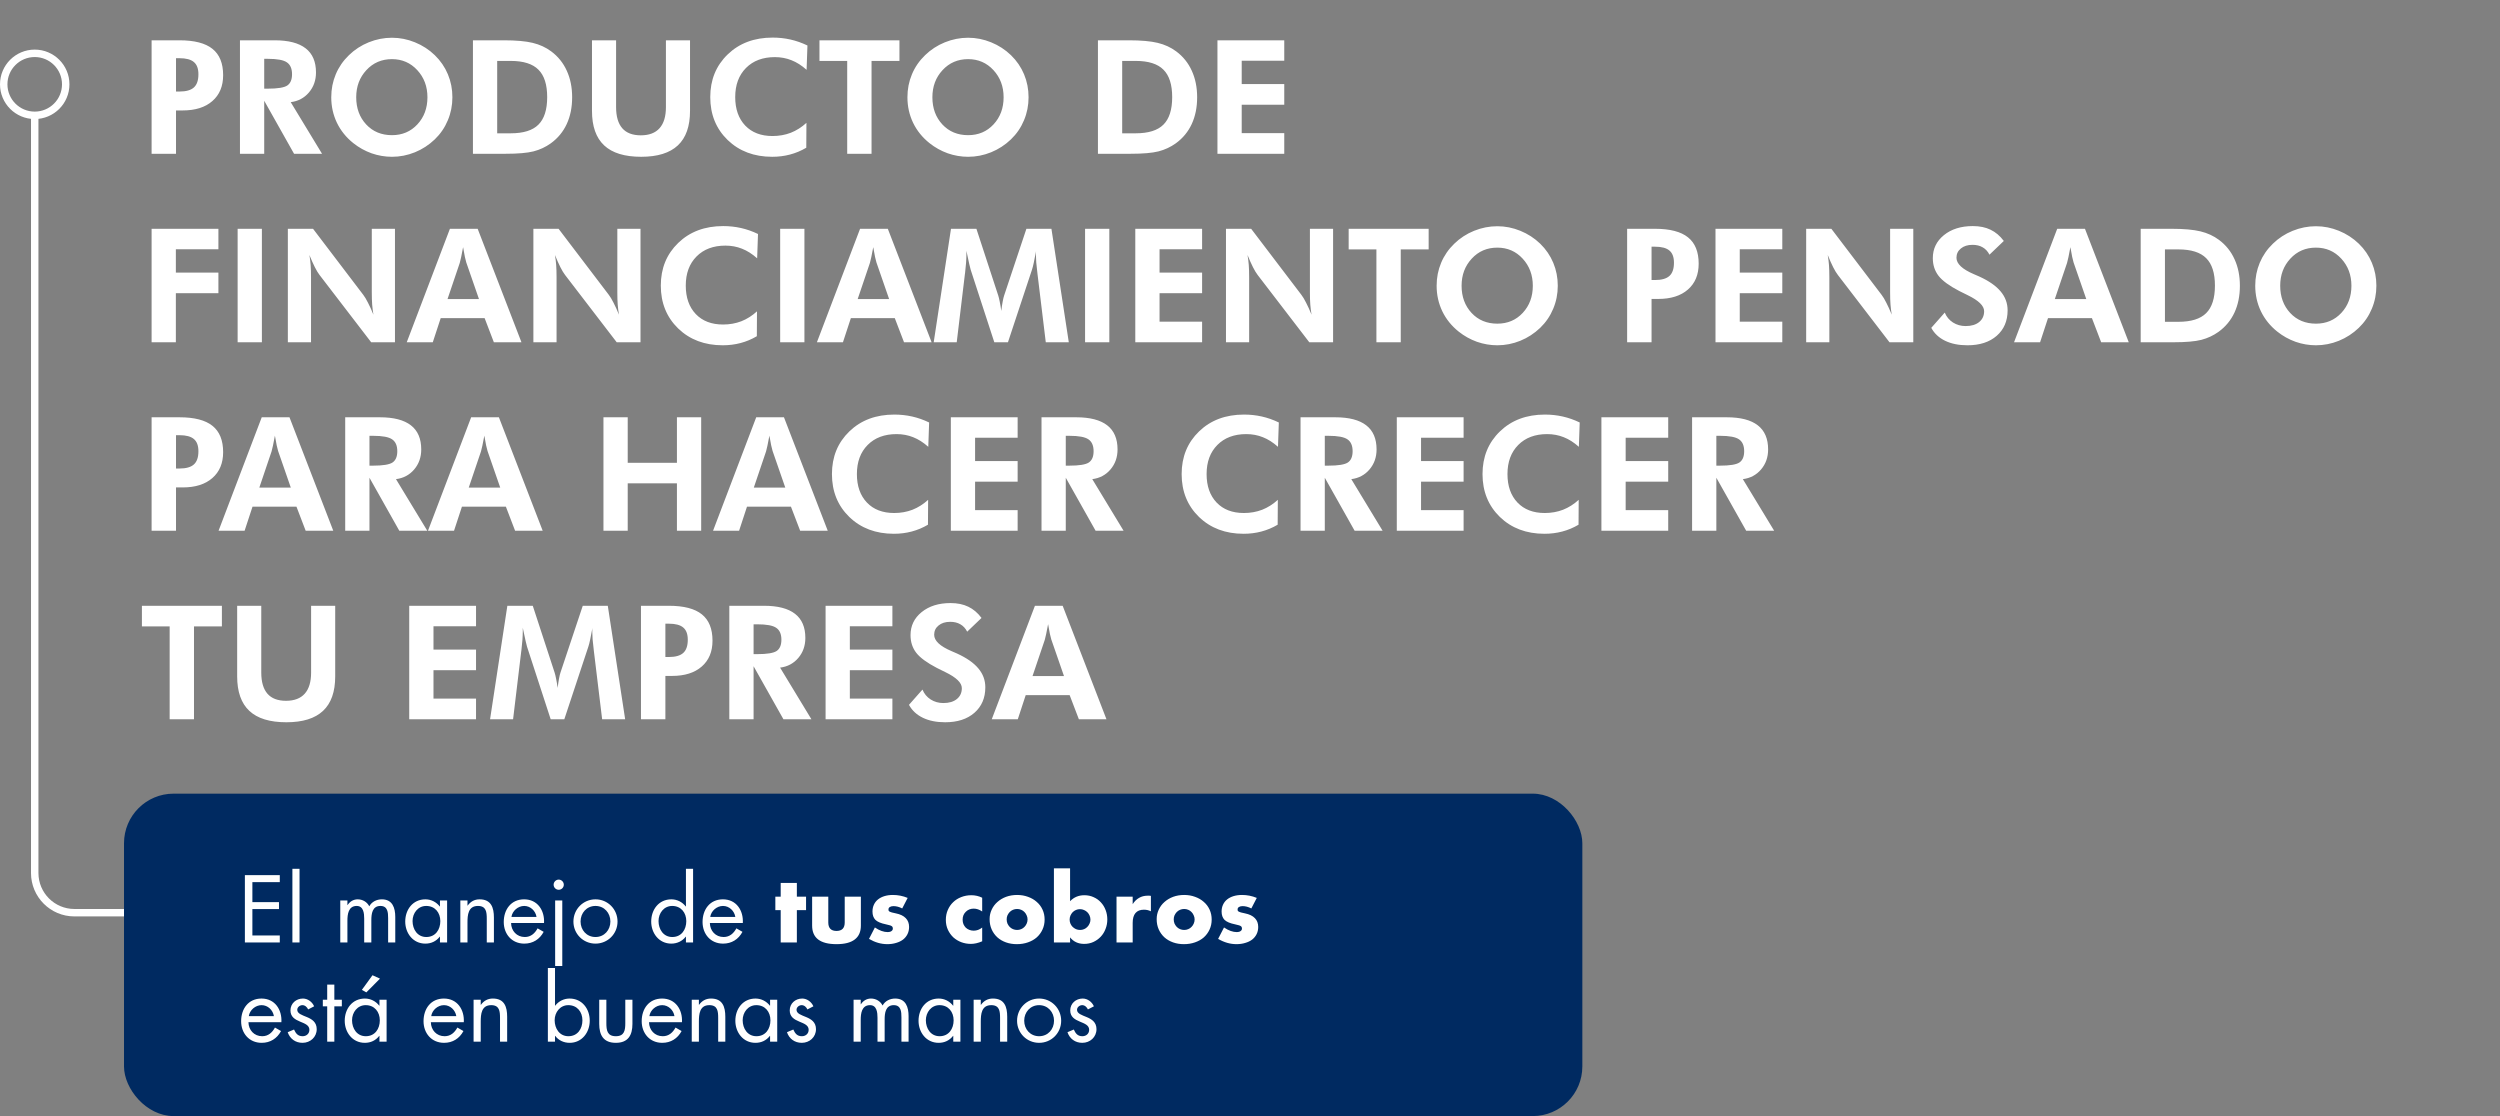 <svg width="504" height="225" viewBox="0 0 504 225" fill="none" xmlns="http://www.w3.org/2000/svg">
<rect x="0" y="0" width="504" height="225" fill="#808080" stroke="none"/>
<path d="M35.484 18.453H36.188C37.521 18.453 38.49 18.177 39.094 17.625C39.698 17.073 40 16.188 40 14.969C40 13.844 39.698 13.026 39.094 12.516C38.49 11.995 37.521 11.734 36.188 11.734H35.484V18.453ZM30.562 31V8.125H36.188C39.188 8.125 41.401 8.698 42.828 9.844C44.266 10.99 44.984 12.76 44.984 15.156C44.984 17.375 44.26 19.115 42.812 20.375C41.375 21.635 39.38 22.266 36.828 22.266H35.484V31H30.562ZM64.922 31H59.281L53.266 20.312V31H48.375V8.125H55.375C58.156 8.125 60.24 8.667 61.625 9.75C63.01 10.823 63.703 12.443 63.703 14.609C63.703 16.182 63.229 17.526 62.281 18.641C61.333 19.755 60.109 20.406 58.609 20.594L64.922 31ZM53.266 17.875H54C55.979 17.875 57.286 17.662 57.922 17.234C58.557 16.797 58.875 16.042 58.875 14.969C58.875 13.844 58.531 13.047 57.844 12.578C57.167 12.099 55.885 11.859 54 11.859H53.266V17.875ZM91.203 19.609C91.203 21.245 90.896 22.792 90.281 24.25C89.677 25.708 88.802 26.99 87.656 28.094C86.469 29.229 85.13 30.099 83.641 30.703C82.151 31.307 80.609 31.609 79.016 31.609C77.62 31.609 76.25 31.375 74.906 30.906C73.573 30.427 72.349 29.745 71.234 28.859C69.797 27.713 68.693 26.344 67.922 24.75C67.162 23.156 66.781 21.443 66.781 19.609C66.781 17.963 67.083 16.422 67.688 14.984C68.292 13.537 69.177 12.25 70.344 11.125C71.49 10.01 72.818 9.146 74.328 8.531C75.849 7.917 77.412 7.609 79.016 7.609C80.609 7.609 82.156 7.917 83.656 8.531C85.167 9.146 86.5 10.01 87.656 11.125C88.812 12.25 89.693 13.537 90.297 14.984C90.901 16.432 91.203 17.974 91.203 19.609ZM79.016 27.25C81.088 27.25 82.797 26.526 84.141 25.078C85.495 23.62 86.172 21.797 86.172 19.609C86.172 17.443 85.49 15.62 84.125 14.141C82.76 12.662 81.057 11.922 79.016 11.922C76.943 11.922 75.224 12.662 73.859 14.141C72.495 15.609 71.812 17.432 71.812 19.609C71.812 21.818 72.484 23.646 73.828 25.094C75.172 26.531 76.901 27.25 79.016 27.25ZM100.234 26.875H102.953C105.516 26.875 107.38 26.292 108.547 25.125C109.724 23.958 110.312 22.109 110.312 19.578C110.312 17.057 109.724 15.213 108.547 14.047C107.38 12.87 105.516 12.281 102.953 12.281H100.234V26.875ZM95.344 31V8.125H101.578C104.036 8.125 105.974 8.297 107.391 8.641C108.807 8.984 110.052 9.557 111.125 10.359C112.51 11.391 113.557 12.693 114.266 14.266C114.984 15.828 115.344 17.609 115.344 19.609C115.344 21.641 114.979 23.443 114.25 25.016C113.521 26.578 112.453 27.87 111.047 28.891C110.005 29.641 108.844 30.182 107.562 30.516C106.292 30.838 104.427 31 101.969 31H100.234H95.344ZM139.109 8.125V22.359C139.109 25.463 138.292 27.781 136.656 29.312C135.021 30.844 132.557 31.609 129.266 31.609C125.922 31.609 123.432 30.844 121.797 29.312C120.161 27.781 119.344 25.463 119.344 22.359V8.125H124.203V21.594C124.203 23.479 124.62 24.901 125.453 25.859C126.286 26.807 127.531 27.281 129.188 27.281C130.854 27.281 132.115 26.802 132.969 25.844C133.823 24.885 134.25 23.469 134.25 21.594V8.125H139.109ZM162.609 14.078C161.62 13.193 160.604 12.547 159.562 12.141C158.521 11.724 157.406 11.516 156.219 11.516C153.781 11.516 151.839 12.245 150.391 13.703C148.943 15.162 148.219 17.12 148.219 19.578C148.219 21.984 148.891 23.896 150.234 25.312C151.578 26.719 153.411 27.422 155.734 27.422C157.057 27.422 158.286 27.203 159.422 26.766C160.557 26.318 161.609 25.651 162.578 24.766L162.547 29.781C161.505 30.396 160.411 30.854 159.266 31.156C158.13 31.458 156.932 31.609 155.672 31.609C152.026 31.609 149.031 30.479 146.688 28.219C144.354 25.948 143.188 23.068 143.188 19.578C143.188 16.099 144.359 13.229 146.703 10.969C149.047 8.708 152.068 7.578 155.766 7.578C157.005 7.578 158.203 7.708 159.359 7.969C160.516 8.229 161.656 8.63 162.781 9.172L162.609 14.078ZM175.703 12.281V31H170.797V12.281H165.203V8.125H181.328V12.281H175.703ZM207.359 19.609C207.359 21.245 207.052 22.792 206.438 24.25C205.833 25.708 204.958 26.99 203.812 28.094C202.625 29.229 201.286 30.099 199.797 30.703C198.307 31.307 196.766 31.609 195.172 31.609C193.776 31.609 192.406 31.375 191.062 30.906C189.729 30.427 188.505 29.745 187.391 28.859C185.953 27.713 184.849 26.344 184.078 24.75C183.318 23.156 182.938 21.443 182.938 19.609C182.938 17.963 183.24 16.422 183.844 14.984C184.448 13.537 185.333 12.25 186.5 11.125C187.646 10.01 188.974 9.146 190.484 8.531C192.005 7.917 193.568 7.609 195.172 7.609C196.766 7.609 198.312 7.917 199.812 8.531C201.323 9.146 202.656 10.01 203.812 11.125C204.969 12.25 205.849 13.537 206.453 14.984C207.057 16.432 207.359 17.974 207.359 19.609ZM195.172 27.25C197.245 27.25 198.953 26.526 200.297 25.078C201.651 23.62 202.328 21.797 202.328 19.609C202.328 17.443 201.646 15.62 200.281 14.141C198.917 12.662 197.214 11.922 195.172 11.922C193.099 11.922 191.38 12.662 190.016 14.141C188.651 15.609 187.969 17.432 187.969 19.609C187.969 21.818 188.641 23.646 189.984 25.094C191.328 26.531 193.057 27.25 195.172 27.25ZM226.234 26.875H228.953C231.516 26.875 233.38 26.292 234.547 25.125C235.724 23.958 236.312 22.109 236.312 19.578C236.312 17.057 235.724 15.213 234.547 14.047C233.38 12.87 231.516 12.281 228.953 12.281H226.234V26.875ZM221.344 31V8.125H227.578C230.036 8.125 231.974 8.297 233.391 8.641C234.807 8.984 236.052 9.557 237.125 10.359C238.51 11.391 239.557 12.693 240.266 14.266C240.984 15.828 241.344 17.609 241.344 19.609C241.344 21.641 240.979 23.443 240.25 25.016C239.521 26.578 238.453 27.87 237.047 28.891C236.005 29.641 234.844 30.182 233.562 30.516C232.292 30.838 230.427 31 227.969 31H226.234H221.344ZM245.438 31V8.125H258.906V12.25H250.328V16.953H258.906V21.109H250.328V26.844H258.906V31H245.438ZM30.562 69V46.125H44.031V50.25H35.453V54.953H44.031V59.109H35.453V69H30.562ZM47.906 69V46.125H52.797V69H47.906ZM58.031 69V46.125H63.109L73.234 59.438C73.526 59.812 73.844 60.344 74.188 61.031C74.542 61.708 74.906 62.51 75.281 63.438C75.167 62.76 75.083 62.089 75.031 61.422C74.979 60.755 74.953 59.922 74.953 58.922V46.125H79.625V69H74.828L64.422 55.438C64.13 55.062 63.812 54.536 63.469 53.859C63.125 53.172 62.76 52.354 62.375 51.406C62.49 52.062 62.573 52.729 62.625 53.406C62.677 54.073 62.703 54.917 62.703 55.938V69H58.031ZM96.562 60.297L94 52.906C93.927 52.688 93.833 52.312 93.719 51.781C93.604 51.25 93.484 50.599 93.359 49.828C93.224 50.568 93.094 51.234 92.969 51.828C92.844 52.411 92.75 52.802 92.688 53L90.219 60.297H96.562ZM82 69L90.703 46.125H96.297L105.125 69H99.562L97.703 64.141H88.844L87.25 69H82ZM107.531 69V46.125H112.609L122.734 59.438C123.026 59.812 123.344 60.344 123.688 61.031C124.042 61.708 124.406 62.51 124.781 63.438C124.667 62.76 124.583 62.089 124.531 61.422C124.479 60.755 124.453 59.922 124.453 58.922V46.125H129.125V69H124.328L113.922 55.438C113.63 55.062 113.312 54.536 112.969 53.859C112.625 53.172 112.26 52.354 111.875 51.406C111.99 52.062 112.073 52.729 112.125 53.406C112.177 54.073 112.203 54.917 112.203 55.938V69H107.531ZM152.641 52.078C151.651 51.193 150.635 50.547 149.594 50.141C148.552 49.724 147.438 49.516 146.25 49.516C143.812 49.516 141.87 50.245 140.422 51.703C138.974 53.161 138.25 55.12 138.25 57.578C138.25 59.984 138.922 61.896 140.266 63.312C141.609 64.719 143.443 65.422 145.766 65.422C147.089 65.422 148.318 65.203 149.453 64.766C150.589 64.318 151.641 63.651 152.609 62.766L152.578 67.781C151.536 68.396 150.443 68.854 149.297 69.156C148.161 69.458 146.964 69.609 145.703 69.609C142.057 69.609 139.062 68.479 136.719 66.219C134.385 63.948 133.219 61.068 133.219 57.578C133.219 54.099 134.391 51.229 136.734 48.969C139.078 46.708 142.099 45.578 145.797 45.578C147.036 45.578 148.234 45.708 149.391 45.969C150.547 46.229 151.688 46.63 152.812 47.172L152.641 52.078ZM157.281 69V46.125H162.172V69H157.281ZM179.25 60.297L176.688 52.906C176.615 52.688 176.521 52.312 176.406 51.781C176.292 51.25 176.172 50.599 176.047 49.828C175.911 50.568 175.781 51.234 175.656 51.828C175.531 52.411 175.438 52.802 175.375 53L172.906 60.297H179.25ZM164.688 69L173.391 46.125H178.984L187.812 69H182.25L180.391 64.141H171.531L169.938 69H164.688ZM188.234 69L191.719 46.125H196.844L201.25 59.594C201.344 59.875 201.443 60.286 201.547 60.828C201.661 61.37 201.766 61.99 201.859 62.688C201.943 61.979 202.036 61.349 202.141 60.797C202.245 60.234 202.344 59.823 202.438 59.562L206.922 46.125H211.969L215.469 69H210.828L209.156 55.203C209.031 54.182 208.948 53.411 208.906 52.891C208.865 52.37 208.844 51.885 208.844 51.438C208.844 51.198 208.844 51.021 208.844 50.906C208.854 50.781 208.865 50.672 208.875 50.578C208.719 51.474 208.568 52.25 208.422 52.906C208.286 53.552 208.161 54.042 208.047 54.375L203.203 69H200.453L195.688 54.375C195.646 54.24 195.552 53.865 195.406 53.25C195.271 52.635 195.078 51.74 194.828 50.562V51.234C194.828 52.297 194.734 53.599 194.547 55.141L194.531 55.203L192.875 69H188.234ZM218.75 69V46.125H223.641V69H218.75ZM228.875 69V46.125H242.344V50.25H233.766V54.953H242.344V59.109H233.766V64.844H242.344V69H228.875ZM247.156 69V46.125H252.234L262.359 59.438C262.651 59.812 262.969 60.344 263.312 61.031C263.667 61.708 264.031 62.51 264.406 63.438C264.292 62.76 264.208 62.089 264.156 61.422C264.104 60.755 264.078 59.922 264.078 58.922V46.125H268.75V69H263.953L253.547 55.438C253.255 55.062 252.938 54.536 252.594 53.859C252.25 53.172 251.885 52.354 251.5 51.406C251.615 52.062 251.698 52.729 251.75 53.406C251.802 54.073 251.828 54.917 251.828 55.938V69H247.156ZM282.391 50.281V69H277.484V50.281H271.891V46.125H288.016V50.281H282.391ZM314.047 57.609C314.047 59.245 313.74 60.792 313.125 62.25C312.521 63.708 311.646 64.99 310.5 66.094C309.312 67.229 307.974 68.099 306.484 68.703C304.995 69.307 303.453 69.609 301.859 69.609C300.464 69.609 299.094 69.375 297.75 68.906C296.417 68.427 295.193 67.745 294.078 66.859C292.641 65.713 291.536 64.344 290.766 62.75C290.005 61.156 289.625 59.443 289.625 57.609C289.625 55.964 289.927 54.422 290.531 52.984C291.135 51.536 292.021 50.25 293.188 49.125C294.333 48.01 295.661 47.146 297.172 46.531C298.693 45.917 300.255 45.609 301.859 45.609C303.453 45.609 305 45.917 306.5 46.531C308.01 47.146 309.344 48.01 310.5 49.125C311.656 50.25 312.536 51.536 313.141 52.984C313.745 54.432 314.047 55.974 314.047 57.609ZM301.859 65.25C303.932 65.25 305.641 64.526 306.984 63.078C308.339 61.62 309.016 59.797 309.016 57.609C309.016 55.443 308.333 53.62 306.969 52.141C305.604 50.661 303.901 49.922 301.859 49.922C299.786 49.922 298.068 50.661 296.703 52.141C295.339 53.609 294.656 55.432 294.656 57.609C294.656 59.818 295.328 61.646 296.672 63.094C298.016 64.531 299.745 65.25 301.859 65.25ZM332.953 56.453H333.656C334.99 56.453 335.958 56.177 336.562 55.625C337.167 55.073 337.469 54.188 337.469 52.969C337.469 51.844 337.167 51.026 336.562 50.516C335.958 49.995 334.99 49.734 333.656 49.734H332.953V56.453ZM328.031 69V46.125H333.656C336.656 46.125 338.87 46.698 340.297 47.844C341.734 48.99 342.453 50.76 342.453 53.156C342.453 55.375 341.729 57.115 340.281 58.375C338.844 59.635 336.849 60.266 334.297 60.266H332.953V69H328.031ZM345.844 69V46.125H359.312V50.25H350.734V54.953H359.312V59.109H350.734V64.844H359.312V69H345.844ZM364.125 69V46.125H369.203L379.328 59.438C379.62 59.812 379.938 60.344 380.281 61.031C380.635 61.708 381 62.51 381.375 63.438C381.26 62.76 381.177 62.089 381.125 61.422C381.073 60.755 381.047 59.922 381.047 58.922V46.125H385.719V69H380.922L370.516 55.438C370.224 55.062 369.906 54.536 369.562 53.859C369.219 53.172 368.854 52.354 368.469 51.406C368.583 52.062 368.667 52.729 368.719 53.406C368.771 54.073 368.797 54.917 368.797 55.938V69H364.125ZM389.344 66.094L392.062 63.016C392.406 63.859 392.958 64.526 393.719 65.016C394.479 65.495 395.333 65.734 396.281 65.734C397.427 65.734 398.333 65.463 399 64.922C399.667 64.38 400 63.651 400 62.734C400 61.651 398.891 60.573 396.672 59.5C395.953 59.156 395.385 58.875 394.969 58.656C392.969 57.615 391.583 56.599 390.812 55.609C390.042 54.609 389.656 53.422 389.656 52.047C389.656 50.161 390.401 48.615 391.891 47.406C393.391 46.188 395.333 45.578 397.719 45.578C399.104 45.578 400.297 45.823 401.297 46.312C402.307 46.792 403.198 47.547 403.969 48.578L401.078 51.344C400.734 50.677 400.276 50.182 399.703 49.859C399.141 49.526 398.458 49.359 397.656 49.359C396.688 49.359 395.906 49.604 395.312 50.094C394.719 50.573 394.422 51.198 394.422 51.969C394.422 53.177 395.599 54.281 397.953 55.281C398.422 55.479 398.781 55.635 399.031 55.75C400.969 56.635 402.401 57.635 403.328 58.75C404.266 59.865 404.734 61.135 404.734 62.562C404.734 64.708 404 66.422 402.531 67.703C401.073 68.974 399.109 69.609 396.641 69.609C394.891 69.609 393.391 69.307 392.141 68.703C390.891 68.099 389.958 67.229 389.344 66.094ZM420.594 60.297L418.031 52.906C417.958 52.688 417.865 52.312 417.75 51.781C417.635 51.25 417.516 50.599 417.391 49.828C417.255 50.568 417.125 51.234 417 51.828C416.875 52.411 416.781 52.802 416.719 53L414.25 60.297H420.594ZM406.031 69L414.734 46.125H420.328L429.156 69H423.594L421.734 64.141H412.875L411.281 69H406.031ZM436.453 64.875H439.172C441.734 64.875 443.599 64.292 444.766 63.125C445.943 61.958 446.531 60.109 446.531 57.578C446.531 55.057 445.943 53.214 444.766 52.047C443.599 50.87 441.734 50.281 439.172 50.281H436.453V64.875ZM431.562 69V46.125H437.797C440.255 46.125 442.193 46.297 443.609 46.641C445.026 46.984 446.271 47.557 447.344 48.359C448.729 49.391 449.776 50.693 450.484 52.266C451.203 53.828 451.562 55.609 451.562 57.609C451.562 59.641 451.198 61.443 450.469 63.016C449.74 64.578 448.672 65.87 447.266 66.891C446.224 67.641 445.062 68.182 443.781 68.516C442.51 68.838 440.646 69 438.188 69H436.453H431.562ZM479.078 57.609C479.078 59.245 478.771 60.792 478.156 62.25C477.552 63.708 476.677 64.99 475.531 66.094C474.344 67.229 473.005 68.099 471.516 68.703C470.026 69.307 468.484 69.609 466.891 69.609C465.495 69.609 464.125 69.375 462.781 68.906C461.448 68.427 460.224 67.745 459.109 66.859C457.672 65.713 456.568 64.344 455.797 62.75C455.036 61.156 454.656 59.443 454.656 57.609C454.656 55.964 454.958 54.422 455.562 52.984C456.167 51.536 457.052 50.25 458.219 49.125C459.365 48.01 460.693 47.146 462.203 46.531C463.724 45.917 465.286 45.609 466.891 45.609C468.484 45.609 470.031 45.917 471.531 46.531C473.042 47.146 474.375 48.01 475.531 49.125C476.688 50.25 477.568 51.536 478.172 52.984C478.776 54.432 479.078 55.974 479.078 57.609ZM466.891 65.25C468.964 65.25 470.672 64.526 472.016 63.078C473.37 61.62 474.047 59.797 474.047 57.609C474.047 55.443 473.365 53.62 472 52.141C470.635 50.661 468.932 49.922 466.891 49.922C464.818 49.922 463.099 50.661 461.734 52.141C460.37 53.609 459.688 55.432 459.688 57.609C459.688 59.818 460.359 61.646 461.703 63.094C463.047 64.531 464.776 65.25 466.891 65.25ZM35.484 94.453H36.188C37.521 94.453 38.49 94.177 39.094 93.625C39.698 93.073 40 92.188 40 90.969C40 89.844 39.698 89.026 39.094 88.516C38.49 87.995 37.521 87.734 36.188 87.734H35.484V94.453ZM30.562 107V84.125H36.188C39.188 84.125 41.401 84.698 42.828 85.844C44.266 86.99 44.984 88.76 44.984 91.156C44.984 93.375 44.26 95.115 42.812 96.375C41.375 97.635 39.38 98.266 36.828 98.266H35.484V107H30.562ZM58.625 98.297L56.062 90.906C55.99 90.688 55.896 90.312 55.781 89.781C55.667 89.25 55.547 88.599 55.422 87.828C55.286 88.568 55.156 89.234 55.031 89.828C54.906 90.412 54.812 90.802 54.75 91L52.281 98.297H58.625ZM44.062 107L52.766 84.125H58.359L67.188 107H61.625L59.766 102.141H50.906L49.312 107H44.062ZM86.141 107H80.5L74.484 96.312V107H69.594V84.125H76.594C79.375 84.125 81.458 84.667 82.844 85.75C84.229 86.823 84.922 88.443 84.922 90.609C84.922 92.182 84.448 93.526 83.5 94.641C82.552 95.755 81.328 96.406 79.828 96.594L86.141 107ZM74.484 93.875H75.219C77.198 93.875 78.505 93.662 79.141 93.234C79.776 92.797 80.094 92.042 80.094 90.969C80.094 89.844 79.75 89.047 79.062 88.578C78.385 88.099 77.104 87.859 75.219 87.859H74.484V93.875ZM100.844 98.297L98.281 90.906C98.208 90.688 98.115 90.312 98 89.781C97.885 89.25 97.766 88.599 97.641 87.828C97.505 88.568 97.375 89.234 97.25 89.828C97.125 90.412 97.031 90.802 96.969 91L94.5 98.297H100.844ZM86.281 107L94.984 84.125H100.578L109.406 107H103.844L101.984 102.141H93.125L91.531 107H86.281ZM121.656 107V84.125H126.547V93.297H136.469V84.125H141.359V107H136.469V97.438H126.547V107H121.656ZM158.312 98.297L155.75 90.906C155.677 90.688 155.583 90.312 155.469 89.781C155.354 89.25 155.234 88.599 155.109 87.828C154.974 88.568 154.844 89.234 154.719 89.828C154.594 90.412 154.5 90.802 154.438 91L151.969 98.297H158.312ZM143.75 107L152.453 84.125H158.047L166.875 107H161.312L159.453 102.141H150.594L149 107H143.75ZM187.141 90.078C186.151 89.193 185.135 88.547 184.094 88.141C183.052 87.724 181.938 87.516 180.75 87.516C178.312 87.516 176.37 88.245 174.922 89.703C173.474 91.162 172.75 93.12 172.75 95.578C172.75 97.984 173.422 99.896 174.766 101.312C176.109 102.719 177.943 103.422 180.266 103.422C181.589 103.422 182.818 103.203 183.953 102.766C185.089 102.318 186.141 101.651 187.109 100.766L187.078 105.781C186.036 106.396 184.943 106.854 183.797 107.156C182.661 107.458 181.464 107.609 180.203 107.609C176.557 107.609 173.562 106.479 171.219 104.219C168.885 101.948 167.719 99.068 167.719 95.578C167.719 92.099 168.891 89.229 171.234 86.969C173.578 84.708 176.599 83.578 180.297 83.578C181.536 83.578 182.734 83.708 183.891 83.969C185.047 84.229 186.188 84.63 187.312 85.172L187.141 90.078ZM191.688 107V84.125H205.156V88.25H196.578V92.953H205.156V97.109H196.578V102.844H205.156V107H191.688ZM226.516 107H220.875L214.859 96.312V107H209.969V84.125H216.969C219.75 84.125 221.833 84.667 223.219 85.75C224.604 86.823 225.297 88.443 225.297 90.609C225.297 92.182 224.823 93.526 223.875 94.641C222.927 95.755 221.703 96.406 220.203 96.594L226.516 107ZM214.859 93.875H215.594C217.573 93.875 218.88 93.662 219.516 93.234C220.151 92.797 220.469 92.042 220.469 90.969C220.469 89.844 220.125 89.047 219.438 88.578C218.76 88.099 217.479 87.859 215.594 87.859H214.859V93.875ZM257.641 90.078C256.651 89.193 255.635 88.547 254.594 88.141C253.552 87.724 252.438 87.516 251.25 87.516C248.812 87.516 246.87 88.245 245.422 89.703C243.974 91.162 243.25 93.12 243.25 95.578C243.25 97.984 243.922 99.896 245.266 101.312C246.609 102.719 248.443 103.422 250.766 103.422C252.089 103.422 253.318 103.203 254.453 102.766C255.589 102.318 256.641 101.651 257.609 100.766L257.578 105.781C256.536 106.396 255.443 106.854 254.297 107.156C253.161 107.458 251.964 107.609 250.703 107.609C247.057 107.609 244.062 106.479 241.719 104.219C239.385 101.948 238.219 99.068 238.219 95.578C238.219 92.099 239.391 89.229 241.734 86.969C244.078 84.708 247.099 83.578 250.797 83.578C252.036 83.578 253.234 83.708 254.391 83.969C255.547 84.229 256.688 84.63 257.812 85.172L257.641 90.078ZM278.734 107H273.094L267.078 96.312V107H262.188V84.125H269.188C271.969 84.125 274.052 84.667 275.438 85.75C276.823 86.823 277.516 88.443 277.516 90.609C277.516 92.182 277.042 93.526 276.094 94.641C275.146 95.755 273.922 96.406 272.422 96.594L278.734 107ZM267.078 93.875H267.812C269.792 93.875 271.099 93.662 271.734 93.234C272.37 92.797 272.688 92.042 272.688 90.969C272.688 89.844 272.344 89.047 271.656 88.578C270.979 88.099 269.698 87.859 267.812 87.859H267.078V93.875ZM281.594 107V84.125H295.062V88.25H286.484V92.953H295.062V97.109H286.484V102.844H295.062V107H281.594ZM318.297 90.078C317.307 89.193 316.292 88.547 315.25 88.141C314.208 87.724 313.094 87.516 311.906 87.516C309.469 87.516 307.526 88.245 306.078 89.703C304.63 91.162 303.906 93.12 303.906 95.578C303.906 97.984 304.578 99.896 305.922 101.312C307.266 102.719 309.099 103.422 311.422 103.422C312.745 103.422 313.974 103.203 315.109 102.766C316.245 102.318 317.297 101.651 318.266 100.766L318.234 105.781C317.193 106.396 316.099 106.854 314.953 107.156C313.818 107.458 312.62 107.609 311.359 107.609C307.714 107.609 304.719 106.479 302.375 104.219C300.042 101.948 298.875 99.068 298.875 95.578C298.875 92.099 300.047 89.229 302.391 86.969C304.734 84.708 307.755 83.578 311.453 83.578C312.693 83.578 313.891 83.708 315.047 83.969C316.203 84.229 317.344 84.63 318.469 85.172L318.297 90.078ZM322.844 107V84.125H336.312V88.25H327.734V92.953H336.312V97.109H327.734V102.844H336.312V107H322.844ZM357.672 107H352.031L346.016 96.312V107H341.125V84.125H348.125C350.906 84.125 352.99 84.667 354.375 85.75C355.76 86.823 356.453 88.443 356.453 90.609C356.453 92.182 355.979 93.526 355.031 94.641C354.083 95.755 352.859 96.406 351.359 96.594L357.672 107ZM346.016 93.875H346.75C348.729 93.875 350.036 93.662 350.672 93.234C351.307 92.797 351.625 92.042 351.625 90.969C351.625 89.844 351.281 89.047 350.594 88.578C349.917 88.099 348.635 87.859 346.75 87.859H346.016V93.875ZM39.109 126.281V145H34.203V126.281H28.609V122.125H44.734V126.281H39.109ZM67.578 122.125V136.359C67.578 139.464 66.76 141.781 65.125 143.312C63.49 144.844 61.026 145.609 57.734 145.609C54.391 145.609 51.901 144.844 50.266 143.312C48.63 141.781 47.812 139.464 47.812 136.359V122.125H52.672V135.594C52.672 137.479 53.089 138.901 53.922 139.859C54.755 140.807 56 141.281 57.656 141.281C59.323 141.281 60.583 140.802 61.438 139.844C62.292 138.885 62.719 137.469 62.719 135.594V122.125H67.578ZM82.5 145V122.125H95.969V126.25H87.391V130.953H95.969V135.109H87.391V140.844H95.969V145H82.5ZM98.797 145L102.281 122.125H107.406L111.812 135.594C111.906 135.875 112.005 136.286 112.109 136.828C112.224 137.37 112.328 137.99 112.422 138.688C112.505 137.979 112.599 137.349 112.703 136.797C112.807 136.234 112.906 135.823 113 135.562L117.484 122.125H122.531L126.031 145H121.391L119.719 131.203C119.594 130.182 119.51 129.411 119.469 128.891C119.427 128.37 119.406 127.885 119.406 127.438C119.406 127.198 119.406 127.021 119.406 126.906C119.417 126.781 119.427 126.672 119.438 126.578C119.281 127.474 119.13 128.25 118.984 128.906C118.849 129.552 118.724 130.042 118.609 130.375L113.766 145H111.016L106.25 130.375C106.208 130.24 106.115 129.865 105.969 129.25C105.833 128.635 105.641 127.74 105.391 126.562V127.234C105.391 128.297 105.297 129.599 105.109 131.141L105.094 131.203L103.438 145H98.797ZM134.141 132.453H134.844C136.177 132.453 137.146 132.177 137.75 131.625C138.354 131.073 138.656 130.188 138.656 128.969C138.656 127.844 138.354 127.026 137.75 126.516C137.146 125.995 136.177 125.734 134.844 125.734H134.141V132.453ZM129.219 145V122.125H134.844C137.844 122.125 140.057 122.698 141.484 123.844C142.922 124.99 143.641 126.76 143.641 129.156C143.641 131.375 142.917 133.115 141.469 134.375C140.031 135.635 138.036 136.266 135.484 136.266H134.141V145H129.219ZM163.578 145H157.938L151.922 134.312V145H147.031V122.125H154.031C156.812 122.125 158.896 122.667 160.281 123.75C161.667 124.823 162.359 126.443 162.359 128.609C162.359 130.182 161.885 131.526 160.938 132.641C159.99 133.755 158.766 134.406 157.266 134.594L163.578 145ZM151.922 131.875H152.656C154.635 131.875 155.943 131.661 156.578 131.234C157.214 130.797 157.531 130.042 157.531 128.969C157.531 127.844 157.188 127.047 156.5 126.578C155.823 126.099 154.542 125.859 152.656 125.859H151.922V131.875ZM166.438 145V122.125H179.906V126.25H171.328V130.953H179.906V135.109H171.328V140.844H179.906V145H166.438ZM183.25 142.094L185.969 139.016C186.312 139.859 186.865 140.526 187.625 141.016C188.385 141.495 189.24 141.734 190.188 141.734C191.333 141.734 192.24 141.464 192.906 140.922C193.573 140.38 193.906 139.651 193.906 138.734C193.906 137.651 192.797 136.573 190.578 135.5C189.859 135.156 189.292 134.875 188.875 134.656C186.875 133.615 185.49 132.599 184.719 131.609C183.948 130.609 183.562 129.422 183.562 128.047C183.562 126.161 184.307 124.615 185.797 123.406C187.297 122.188 189.24 121.578 191.625 121.578C193.01 121.578 194.203 121.823 195.203 122.312C196.214 122.792 197.104 123.547 197.875 124.578L194.984 127.344C194.641 126.677 194.182 126.182 193.609 125.859C193.047 125.526 192.365 125.359 191.562 125.359C190.594 125.359 189.812 125.604 189.219 126.094C188.625 126.573 188.328 127.198 188.328 127.969C188.328 129.177 189.505 130.281 191.859 131.281C192.328 131.479 192.688 131.635 192.938 131.75C194.875 132.635 196.307 133.635 197.234 134.75C198.172 135.865 198.641 137.135 198.641 138.562C198.641 140.708 197.906 142.422 196.438 143.703C194.979 144.974 193.016 145.609 190.547 145.609C188.797 145.609 187.297 145.307 186.047 144.703C184.797 144.099 183.865 143.229 183.25 142.094ZM214.5 136.297L211.938 128.906C211.865 128.688 211.771 128.312 211.656 127.781C211.542 127.25 211.422 126.599 211.297 125.828C211.161 126.568 211.031 127.234 210.906 127.828C210.781 128.411 210.688 128.802 210.625 129L208.156 136.297H214.5ZM199.938 145L208.641 122.125H214.234L223.062 145H217.5L215.641 140.141H206.781L205.188 145H199.938Z" fill="white"/>
<path d="M27 184H15C10.582 184 7 180.418 7 176V118V23" stroke="white" stroke-width="1.5"/>
<circle cx="7" cy="17" r="6.25" stroke="white" stroke-width="1.5"/>
<rect x="25" y="160" width="294" height="65" rx="10" fill="#002A61"/>
<path d="M49.368 190H56.406V188.596H50.88V183.268H56.244V181.864H50.88V177.832H56.406V176.428H49.368V190ZM60.387 175.15H58.947V190H60.387V175.15ZM70.038 181.54H68.599V190H70.038V185.626C70.038 184.348 70.219 182.638 71.91 182.638C73.296 182.638 73.422 184.15 73.422 185.194V190H74.862V185.518C74.862 184.24 75.043 182.638 76.698 182.638C78.174 182.638 78.246 183.988 78.246 185.086V190H79.686V184.852C79.686 183.07 79.147 181.306 76.987 181.306C75.96 181.306 74.953 181.774 74.448 182.71C73.999 181.828 73.099 181.306 72.109 181.306C71.245 181.306 70.525 181.756 70.075 182.458H70.038V181.54ZM85.925 182.638C87.707 182.638 88.769 184.006 88.769 185.698C88.769 187.408 87.797 188.902 85.943 188.902C84.143 188.902 83.171 187.336 83.171 185.68C83.171 184.096 84.251 182.638 85.925 182.638ZM90.137 181.54H88.697V182.746H88.661C87.959 181.846 86.915 181.306 85.763 181.306C83.225 181.306 81.695 183.376 81.695 185.788C81.695 188.128 83.261 190.234 85.745 190.234C86.933 190.234 87.923 189.766 88.661 188.83H88.697V190H90.137V181.54ZM94.243 181.54H92.803V190H94.243V185.986C94.243 184.474 94.37 182.638 96.35 182.638C98.023 182.638 98.132 183.862 98.132 185.23V190H99.572V184.978C99.572 182.998 99.031 181.306 96.692 181.306C95.647 181.306 94.874 181.756 94.279 182.566H94.243V181.54ZM109.675 186.076C109.819 183.556 108.379 181.306 105.661 181.306C103.015 181.306 101.557 183.376 101.557 185.878C101.557 188.308 103.177 190.234 105.697 190.234C107.425 190.234 108.793 189.37 109.603 187.858L108.379 187.156C107.821 188.164 107.029 188.902 105.805 188.902C104.167 188.902 103.051 187.642 103.033 186.076H109.675ZM103.105 184.852C103.285 183.628 104.437 182.638 105.679 182.638C106.939 182.638 107.965 183.628 108.163 184.852H103.105ZM113.357 181.54H111.917V194.752H113.357V181.54ZM112.637 177.328C112.079 177.328 111.611 177.796 111.611 178.354C111.611 178.93 112.079 179.38 112.637 179.38C113.195 179.38 113.663 178.93 113.663 178.354C113.663 177.796 113.195 177.328 112.637 177.328ZM120.048 190.234C122.514 190.234 124.494 188.272 124.494 185.788C124.494 183.304 122.532 181.306 120.048 181.306C117.564 181.306 115.602 183.304 115.602 185.788C115.602 188.272 117.582 190.234 120.048 190.234ZM120.048 182.638C121.83 182.638 123.054 184.06 123.054 185.77C123.054 187.498 121.83 188.902 120.048 188.902C118.266 188.902 117.042 187.498 117.042 185.77C117.042 184.06 118.266 182.638 120.048 182.638ZM135.513 182.638C137.295 182.638 138.357 184.006 138.357 185.698C138.357 187.408 137.385 188.902 135.531 188.902C133.731 188.902 132.759 187.336 132.759 185.68C132.759 184.096 133.839 182.638 135.513 182.638ZM138.285 190H139.725V175.15H138.285V182.746H138.249C137.565 181.846 136.485 181.306 135.351 181.306C132.813 181.306 131.283 183.376 131.283 185.788C131.283 188.128 132.849 190.234 135.333 190.234C136.485 190.234 137.547 189.748 138.249 188.83H138.285V190ZM149.753 186.076C149.897 183.556 148.457 181.306 145.739 181.306C143.093 181.306 141.635 183.376 141.635 185.878C141.635 188.308 143.255 190.234 145.775 190.234C147.503 190.234 148.871 189.37 149.681 187.858L148.457 187.156C147.899 188.164 147.107 188.902 145.883 188.902C144.245 188.902 143.129 187.642 143.111 186.076H149.753ZM143.183 184.852C143.363 183.628 144.515 182.638 145.757 182.638C147.017 182.638 148.043 183.628 148.241 184.852H143.183ZM160.647 183.484V190H157.389V183.484H156.309V180.766H157.389V177.994H160.647V180.766H162.501V183.484H160.647ZM166.983 180.766V185.968C166.983 187.108 167.535 187.678 168.639 187.678C169.743 187.678 170.295 187.108 170.295 185.968V180.766H173.553V186.598C173.553 187.846 173.139 188.782 172.311 189.406C171.495 190.03 170.271 190.342 168.639 190.342C167.007 190.342 165.777 190.03 164.949 189.406C164.133 188.782 163.725 187.846 163.725 186.598V180.766H166.983ZM181.886 183.142C181.286 182.83 180.698 182.674 180.122 182.674C179.822 182.674 179.576 182.734 179.384 182.854C179.204 182.974 179.114 183.136 179.114 183.34C179.114 183.448 179.126 183.538 179.15 183.61C179.186 183.67 179.252 183.73 179.348 183.79C179.456 183.85 179.606 183.904 179.798 183.952C180.002 184 180.266 184.06 180.59 184.132C181.49 184.312 182.162 184.636 182.606 185.104C183.05 185.56 183.272 186.148 183.272 186.868C183.272 187.408 183.164 187.894 182.948 188.326C182.732 188.758 182.432 189.124 182.048 189.424C181.664 189.712 181.202 189.934 180.662 190.09C180.122 190.258 179.528 190.342 178.88 190.342C177.632 190.342 176.402 189.988 175.19 189.28L176.378 186.976C177.29 187.6 178.154 187.912 178.97 187.912C179.27 187.912 179.516 187.846 179.708 187.714C179.9 187.582 179.996 187.414 179.996 187.21C179.996 187.09 179.978 186.994 179.942 186.922C179.918 186.838 179.858 186.766 179.762 186.706C179.666 186.634 179.522 186.574 179.33 186.526C179.15 186.466 178.91 186.406 178.61 186.346C177.602 186.142 176.894 185.842 176.486 185.446C176.09 185.038 175.892 184.48 175.892 183.772C175.892 183.256 175.988 182.794 176.18 182.386C176.372 181.966 176.648 181.612 177.008 181.324C177.368 181.036 177.8 180.814 178.304 180.658C178.82 180.502 179.39 180.424 180.014 180.424C181.034 180.424 182.024 180.622 182.984 181.018L181.886 183.142ZM198.008 183.754C197.444 183.37 196.874 183.178 196.298 183.178C195.986 183.178 195.692 183.232 195.416 183.34C195.152 183.448 194.918 183.604 194.714 183.808C194.51 184 194.348 184.234 194.228 184.51C194.12 184.774 194.066 185.074 194.066 185.41C194.066 185.734 194.12 186.034 194.228 186.31C194.348 186.574 194.504 186.808 194.696 187.012C194.9 187.204 195.14 187.354 195.416 187.462C195.692 187.57 195.986 187.624 196.298 187.624C196.91 187.624 197.48 187.414 198.008 186.994V189.766C197.204 190.114 196.442 190.288 195.722 190.288C195.05 190.288 194.408 190.174 193.796 189.946C193.196 189.718 192.662 189.394 192.194 188.974C191.738 188.542 191.372 188.032 191.096 187.444C190.82 186.844 190.682 186.178 190.682 185.446C190.682 184.714 190.814 184.048 191.078 183.448C191.342 182.836 191.702 182.314 192.158 181.882C192.614 181.438 193.154 181.096 193.778 180.856C194.414 180.604 195.092 180.478 195.812 180.478C196.604 180.478 197.336 180.646 198.008 180.982V183.754ZM202.944 185.338C202.944 185.65 202.998 185.938 203.106 186.202C203.226 186.454 203.376 186.676 203.556 186.868C203.748 187.06 203.97 187.21 204.222 187.318C204.486 187.426 204.762 187.48 205.05 187.48C205.338 187.48 205.608 187.426 205.86 187.318C206.124 187.21 206.346 187.06 206.526 186.868C206.718 186.676 206.868 186.454 206.976 186.202C207.096 185.938 207.156 185.656 207.156 185.356C207.156 185.068 207.096 184.798 206.976 184.546C206.868 184.282 206.718 184.054 206.526 183.862C206.346 183.67 206.124 183.52 205.86 183.412C205.608 183.304 205.338 183.25 205.05 183.25C204.762 183.25 204.486 183.304 204.222 183.412C203.97 183.52 203.748 183.67 203.556 183.862C203.376 184.054 203.226 184.276 203.106 184.528C202.998 184.78 202.944 185.05 202.944 185.338ZM199.506 185.302C199.506 184.618 199.644 183.982 199.92 183.394C200.196 182.794 200.58 182.278 201.072 181.846C201.564 181.402 202.146 181.054 202.818 180.802C203.502 180.55 204.246 180.424 205.05 180.424C205.842 180.424 206.574 180.55 207.246 180.802C207.93 181.042 208.518 181.384 209.01 181.828C209.514 182.26 209.904 182.782 210.18 183.394C210.456 183.994 210.594 184.66 210.594 185.392C210.594 186.124 210.45 186.796 210.162 187.408C209.886 188.008 209.502 188.53 209.01 188.974C208.518 189.406 207.924 189.742 207.228 189.982C206.544 190.222 205.8 190.342 204.996 190.342C204.204 190.342 203.472 190.222 202.8 189.982C202.128 189.742 201.546 189.4 201.054 188.956C200.574 188.512 200.196 187.984 199.92 187.372C199.644 186.748 199.506 186.058 199.506 185.302ZM219.832 185.41C219.832 185.122 219.778 184.852 219.67 184.6C219.562 184.336 219.412 184.108 219.22 183.916C219.028 183.724 218.806 183.574 218.554 183.466C218.302 183.346 218.026 183.286 217.726 183.286C217.438 183.286 217.168 183.34 216.916 183.448C216.664 183.556 216.442 183.706 216.25 183.898C216.07 184.09 215.92 184.318 215.8 184.582C215.692 184.834 215.638 185.104 215.638 185.392C215.638 185.68 215.692 185.95 215.8 186.202C215.908 186.454 216.058 186.676 216.25 186.868C216.442 187.048 216.664 187.198 216.916 187.318C217.18 187.426 217.456 187.48 217.744 187.48C218.032 187.48 218.302 187.426 218.554 187.318C218.806 187.21 219.022 187.06 219.202 186.868C219.394 186.676 219.544 186.454 219.652 186.202C219.772 185.95 219.832 185.686 219.832 185.41ZM215.728 175.06V181.684C216.496 180.88 217.456 180.478 218.608 180.478C219.292 180.478 219.916 180.61 220.48 180.874C221.056 181.126 221.542 181.474 221.938 181.918C222.346 182.35 222.664 182.866 222.892 183.466C223.12 184.054 223.234 184.684 223.234 185.356C223.234 186.04 223.114 186.682 222.874 187.282C222.646 187.882 222.322 188.404 221.902 188.848C221.482 189.292 220.984 189.646 220.408 189.91C219.844 190.162 219.232 190.288 218.572 190.288C217.372 190.288 216.424 189.85 215.728 188.974V190H212.47V175.06H215.728ZM225.091 180.766H228.349V182.278C228.697 181.726 229.123 181.306 229.627 181.018C230.131 180.718 230.719 180.568 231.391 180.568C231.475 180.568 231.565 180.568 231.661 180.568C231.769 180.568 231.889 180.58 232.021 180.604V183.718C231.589 183.502 231.121 183.394 230.617 183.394C229.861 183.394 229.291 183.622 228.907 184.078C228.535 184.522 228.349 185.176 228.349 186.04V190H225.091V180.766ZM236.624 185.338C236.624 185.65 236.678 185.938 236.786 186.202C236.906 186.454 237.056 186.676 237.236 186.868C237.428 187.06 237.65 187.21 237.902 187.318C238.166 187.426 238.442 187.48 238.73 187.48C239.018 187.48 239.288 187.426 239.54 187.318C239.804 187.21 240.026 187.06 240.206 186.868C240.398 186.676 240.548 186.454 240.656 186.202C240.776 185.938 240.836 185.656 240.836 185.356C240.836 185.068 240.776 184.798 240.656 184.546C240.548 184.282 240.398 184.054 240.206 183.862C240.026 183.67 239.804 183.52 239.54 183.412C239.288 183.304 239.018 183.25 238.73 183.25C238.442 183.25 238.166 183.304 237.902 183.412C237.65 183.52 237.428 183.67 237.236 183.862C237.056 184.054 236.906 184.276 236.786 184.528C236.678 184.78 236.624 185.05 236.624 185.338ZM233.186 185.302C233.186 184.618 233.324 183.982 233.6 183.394C233.876 182.794 234.26 182.278 234.752 181.846C235.244 181.402 235.826 181.054 236.498 180.802C237.182 180.55 237.926 180.424 238.73 180.424C239.522 180.424 240.254 180.55 240.926 180.802C241.61 181.042 242.198 181.384 242.69 181.828C243.194 182.26 243.584 182.782 243.86 183.394C244.136 183.994 244.274 184.66 244.274 185.392C244.274 186.124 244.13 186.796 243.842 187.408C243.566 188.008 243.182 188.53 242.69 188.974C242.198 189.406 241.604 189.742 240.908 189.982C240.224 190.222 239.48 190.342 238.676 190.342C237.884 190.342 237.152 190.222 236.48 189.982C235.808 189.742 235.226 189.4 234.734 188.956C234.254 188.512 233.876 187.984 233.6 187.372C233.324 186.748 233.186 186.058 233.186 185.302ZM252.269 183.142C251.669 182.83 251.081 182.674 250.505 182.674C250.205 182.674 249.959 182.734 249.767 182.854C249.587 182.974 249.497 183.136 249.497 183.34C249.497 183.448 249.509 183.538 249.533 183.61C249.569 183.67 249.635 183.73 249.731 183.79C249.839 183.85 249.989 183.904 250.181 183.952C250.385 184 250.649 184.06 250.973 184.132C251.873 184.312 252.545 184.636 252.989 185.104C253.433 185.56 253.655 186.148 253.655 186.868C253.655 187.408 253.547 187.894 253.331 188.326C253.115 188.758 252.815 189.124 252.431 189.424C252.047 189.712 251.585 189.934 251.045 190.09C250.505 190.258 249.911 190.342 249.263 190.342C248.015 190.342 246.785 189.988 245.573 189.28L246.761 186.976C247.673 187.6 248.537 187.912 249.353 187.912C249.653 187.912 249.899 187.846 250.091 187.714C250.283 187.582 250.379 187.414 250.379 187.21C250.379 187.09 250.361 186.994 250.325 186.922C250.301 186.838 250.241 186.766 250.145 186.706C250.049 186.634 249.905 186.574 249.713 186.526C249.533 186.466 249.293 186.406 248.993 186.346C247.985 186.142 247.277 185.842 246.869 185.446C246.473 185.038 246.275 184.48 246.275 183.772C246.275 183.256 246.371 182.794 246.563 182.386C246.755 181.966 247.031 181.612 247.391 181.324C247.751 181.036 248.183 180.814 248.687 180.658C249.203 180.502 249.773 180.424 250.397 180.424C251.417 180.424 252.407 180.622 253.367 181.018L252.269 183.142ZM56.73 206.076C56.874 203.556 55.434 201.306 52.716 201.306C50.07 201.306 48.612 203.376 48.612 205.878C48.612 208.308 50.232 210.234 52.752 210.234C54.48 210.234 55.848 209.37 56.658 207.858L55.434 207.156C54.876 208.164 54.084 208.902 52.86 208.902C51.222 208.902 50.106 207.642 50.088 206.076H56.73ZM50.16 204.852C50.34 203.628 51.492 202.638 52.734 202.638C53.994 202.638 55.02 203.628 55.218 204.852H50.16ZM63.328 202.872C62.95 201.99 62.05 201.306 61.078 201.306C59.71 201.306 58.558 202.278 58.558 203.7C58.558 206.364 62.374 205.716 62.374 207.606C62.374 208.38 61.78 208.902 61.006 208.902C60.052 208.902 59.638 208.344 59.278 207.552L58 208.092C58.45 209.424 59.566 210.234 60.988 210.234C62.554 210.234 63.85 209.082 63.85 207.48C63.85 206.058 62.878 205.464 61.888 205.05C60.898 204.636 59.926 204.348 59.926 203.574C59.926 203.034 60.466 202.638 60.97 202.638C61.492 202.638 61.924 203.052 62.122 203.502L63.328 202.872ZM67.403 202.872H68.915V201.54H67.403V198.498H65.963V201.54H65.081V202.872H65.963V210H67.403V202.872ZM73.726 202.638C75.508 202.638 76.57 204.006 76.57 205.698C76.57 207.408 75.598 208.902 73.744 208.902C71.944 208.902 70.972 207.336 70.972 205.68C70.972 204.096 72.052 202.638 73.726 202.638ZM77.938 201.54H76.498V202.746H76.462C75.76 201.846 74.716 201.306 73.564 201.306C71.026 201.306 69.496 203.376 69.496 205.788C69.496 208.128 71.062 210.234 73.546 210.234C74.734 210.234 75.724 209.766 76.462 208.83H76.498V210H77.938V201.54ZM75.094 196.608L72.952 199.56L73.852 200.064L76.606 197.292L75.094 196.608ZM93.503 206.076C93.647 203.556 92.207 201.306 89.489 201.306C86.843 201.306 85.385 203.376 85.385 205.878C85.385 208.308 87.005 210.234 89.525 210.234C91.253 210.234 92.621 209.37 93.431 207.858L92.207 207.156C91.649 208.164 90.857 208.902 89.633 208.902C87.995 208.902 86.879 207.642 86.861 206.076H93.503ZM86.933 204.852C87.113 203.628 88.265 202.638 89.507 202.638C90.767 202.638 91.793 203.628 91.991 204.852H86.933ZM96.915 201.54H95.475V210H96.915V205.986C96.915 204.474 97.041 202.638 99.021 202.638C100.695 202.638 100.803 203.862 100.803 205.23V210H102.243V204.978C102.243 202.998 101.703 201.306 99.363 201.306C98.319 201.306 97.545 201.756 96.951 202.566H96.915V201.54ZM114.572 202.638C116.354 202.638 117.416 204.006 117.416 205.698C117.416 207.408 116.444 208.902 114.59 208.902C112.79 208.902 111.818 207.336 111.818 205.68C111.818 204.096 112.898 202.638 114.572 202.638ZM110.45 210H111.89V208.83H111.926C112.61 209.748 113.672 210.234 114.842 210.234C117.326 210.234 118.892 208.128 118.892 205.77C118.892 203.376 117.344 201.306 114.824 201.306C113.672 201.306 112.61 201.846 111.926 202.746H111.89V195.15H110.45V210ZM122.243 201.54H120.803V206.418C120.803 208.668 121.649 210.234 124.151 210.234C126.653 210.234 127.499 208.668 127.499 206.418V201.54H126.059V206.256C126.059 207.678 125.897 208.902 124.151 208.902C122.405 208.902 122.243 207.678 122.243 206.256V201.54ZM137.484 206.076C137.628 203.556 136.188 201.306 133.47 201.306C130.824 201.306 129.366 203.376 129.366 205.878C129.366 208.308 130.986 210.234 133.506 210.234C135.234 210.234 136.602 209.37 137.412 207.858L136.188 207.156C135.63 208.164 134.838 208.902 133.614 208.902C131.976 208.902 130.86 207.642 130.842 206.076H137.484ZM130.914 204.852C131.094 203.628 132.246 202.638 133.488 202.638C134.748 202.638 135.774 203.628 135.972 204.852H130.914ZM140.896 201.54H139.456V210H140.896V205.986C140.896 204.474 141.022 202.638 143.002 202.638C144.676 202.638 144.784 203.862 144.784 205.23V210H146.224V204.978C146.224 202.998 145.684 201.306 143.344 201.306C142.3 201.306 141.526 201.756 140.932 202.566H140.896V201.54ZM152.476 202.638C154.258 202.638 155.32 204.006 155.32 205.698C155.32 207.408 154.348 208.902 152.494 208.902C150.694 208.902 149.722 207.336 149.722 205.68C149.722 204.096 150.802 202.638 152.476 202.638ZM156.688 201.54H155.248V202.746H155.212C154.51 201.846 153.466 201.306 152.314 201.306C149.776 201.306 148.246 203.376 148.246 205.788C148.246 208.128 149.812 210.234 152.296 210.234C153.484 210.234 154.474 209.766 155.212 208.83H155.248V210H156.688V201.54ZM163.98 202.872C163.602 201.99 162.702 201.306 161.73 201.306C160.362 201.306 159.21 202.278 159.21 203.7C159.21 206.364 163.026 205.716 163.026 207.606C163.026 208.38 162.432 208.902 161.658 208.902C160.704 208.902 160.29 208.344 159.93 207.552L158.652 208.092C159.102 209.424 160.218 210.234 161.64 210.234C163.206 210.234 164.502 209.082 164.502 207.48C164.502 206.058 163.53 205.464 162.54 205.05C161.55 204.636 160.578 204.348 160.578 203.574C160.578 203.034 161.118 202.638 161.622 202.638C162.144 202.638 162.576 203.052 162.774 203.502L163.98 202.872ZM173.521 201.54H172.081V210H173.521V205.626C173.521 204.348 173.701 202.638 175.393 202.638C176.779 202.638 176.905 204.15 176.905 205.194V210H178.345V205.518C178.345 204.24 178.525 202.638 180.181 202.638C181.657 202.638 181.729 203.988 181.729 205.086V210H183.169V204.852C183.169 203.07 182.629 201.306 180.469 201.306C179.443 201.306 178.435 201.774 177.931 202.71C177.481 201.828 176.581 201.306 175.591 201.306C174.727 201.306 174.007 201.756 173.557 202.458H173.521V201.54ZM189.407 202.638C191.189 202.638 192.251 204.006 192.251 205.698C192.251 207.408 191.279 208.902 189.425 208.902C187.625 208.902 186.653 207.336 186.653 205.68C186.653 204.096 187.733 202.638 189.407 202.638ZM193.619 201.54H192.179V202.746H192.143C191.441 201.846 190.397 201.306 189.245 201.306C186.707 201.306 185.177 203.376 185.177 205.788C185.177 208.128 186.743 210.234 189.227 210.234C190.415 210.234 191.405 209.766 192.143 208.83H192.179V210H193.619V201.54ZM197.726 201.54H196.286V210H197.726V205.986C197.726 204.474 197.852 202.638 199.832 202.638C201.506 202.638 201.614 203.862 201.614 205.23V210H203.054V204.978C203.054 202.998 202.514 201.306 200.174 201.306C199.13 201.306 198.356 201.756 197.762 202.566H197.726V201.54ZM209.486 210.234C211.952 210.234 213.932 208.272 213.932 205.788C213.932 203.304 211.97 201.306 209.486 201.306C207.002 201.306 205.04 203.304 205.04 205.788C205.04 208.272 207.02 210.234 209.486 210.234ZM209.486 202.638C211.268 202.638 212.492 204.06 212.492 205.77C212.492 207.498 211.268 208.902 209.486 208.902C207.704 208.902 206.48 207.498 206.48 205.77C206.48 204.06 207.704 202.638 209.486 202.638ZM220.529 202.872C220.151 201.99 219.251 201.306 218.279 201.306C216.911 201.306 215.759 202.278 215.759 203.7C215.759 206.364 219.575 205.716 219.575 207.606C219.575 208.38 218.981 208.902 218.207 208.902C217.253 208.902 216.839 208.344 216.479 207.552L215.201 208.092C215.651 209.424 216.767 210.234 218.189 210.234C219.755 210.234 221.051 209.082 221.051 207.48C221.051 206.058 220.079 205.464 219.089 205.05C218.099 204.636 217.127 204.348 217.127 203.574C217.127 203.034 217.667 202.638 218.171 202.638C218.693 202.638 219.125 203.052 219.323 203.502L220.529 202.872Z" fill="white"/>
</svg>
